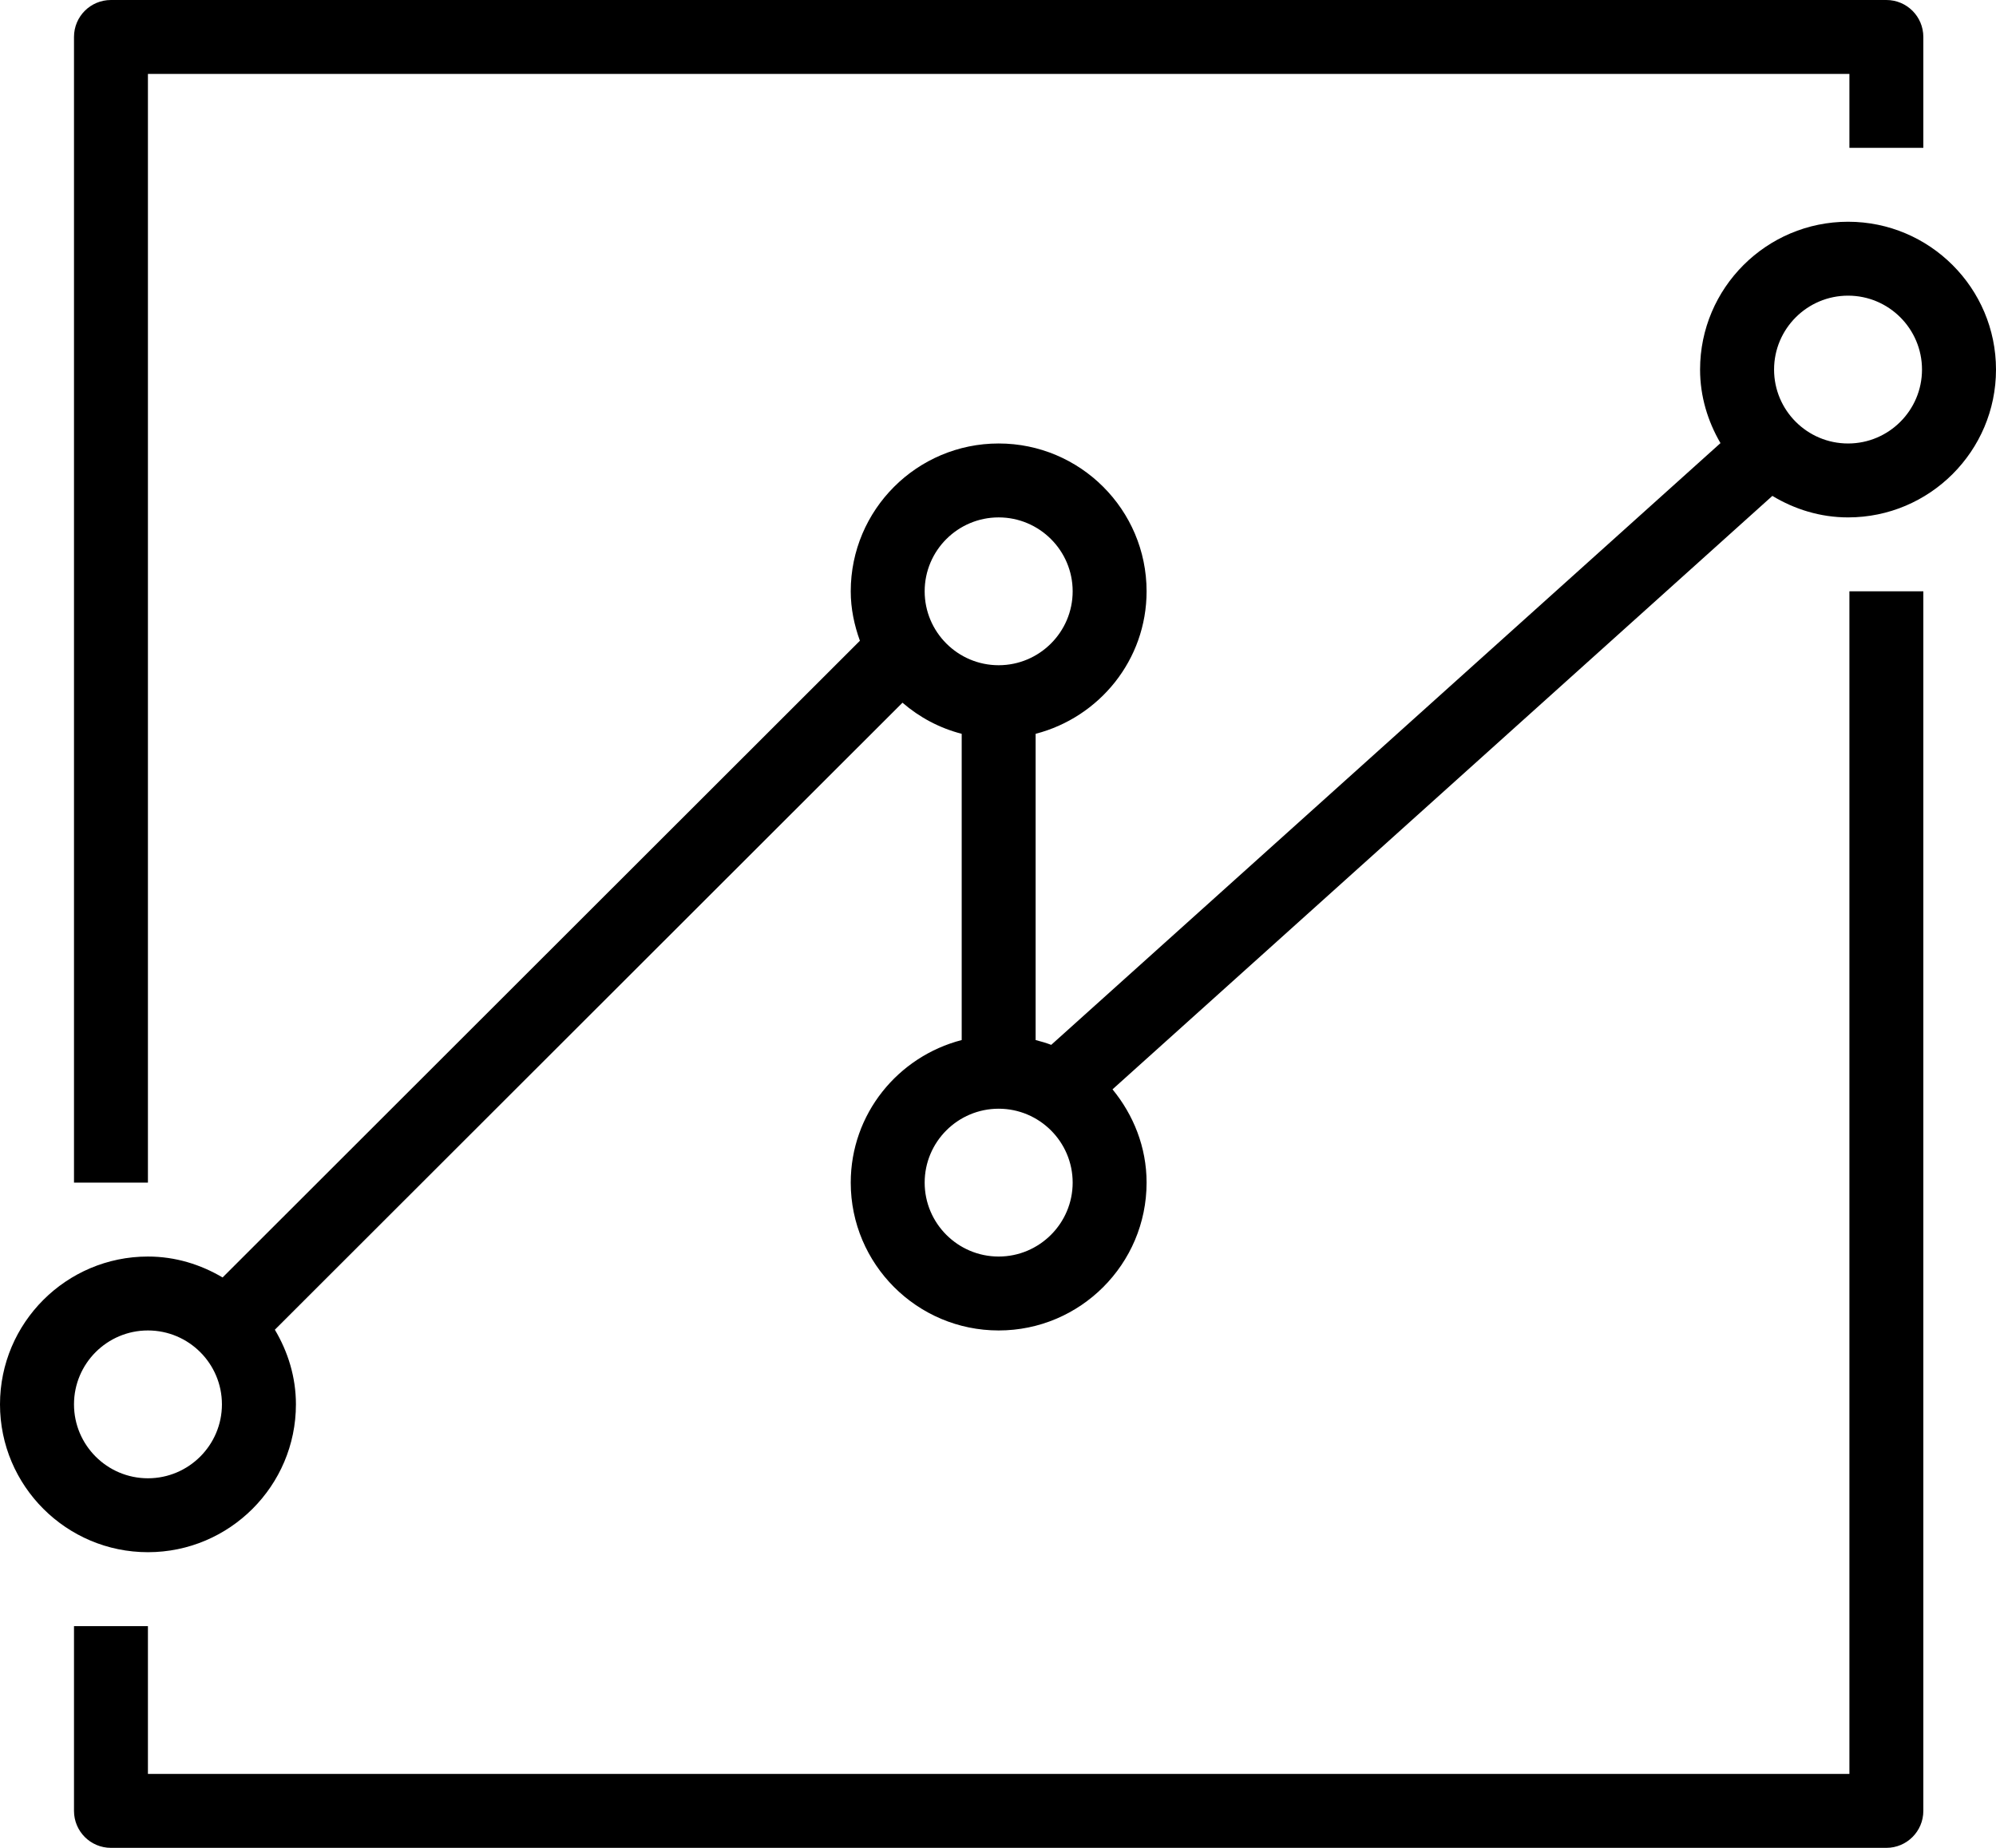 <svg width="27" height="25" viewBox="0 0 27 25" fill="none" xmlns="http://www.w3.org/2000/svg">
<path fill-rule="evenodd" clip-rule="evenodd" d="M25.999 5C25.999 4.449 25.551 4 24.999 4C24.446 4 23.998 4.449 23.998 5C23.998 5.551 24.446 6 24.999 6C25.551 6 25.999 5.551 25.999 5ZM14.51 16C14.51 15.448 14.06 15 13.509 15C12.957 15 12.508 15.448 12.508 16C12.508 16.551 12.957 17 13.509 17C14.06 17 14.51 16.551 14.51 16ZM13.509 9C14.06 9 14.51 8.551 14.51 8C14.51 7.448 14.06 7 13.509 7C12.957 7 12.508 7.448 12.508 8C12.508 8.551 12.957 9 13.509 9ZM3.002 19C3.002 18.448 2.553 18 2.001 18C1.449 18 1.001 18.448 1.001 19C1.001 19.551 1.449 20 2.001 20C2.553 20 3.002 19.551 3.002 19ZM27 5C27 6.103 26.102 7 24.999 7C24.623 7 24.275 6.89 23.975 6.709L15.049 14.738C15.332 15.083 15.51 15.519 15.51 16C15.51 17.103 14.612 18 13.509 18C12.405 18 11.508 17.103 11.508 16C11.508 15.07 12.147 14.294 13.009 14.071V9.928C12.707 9.85 12.436 9.704 12.208 9.507L3.718 17.99C3.895 18.288 4.003 18.63 4.003 19C4.003 20.103 3.104 21 2.001 21C0.898 21 0 20.103 0 19C0 17.896 0.898 17 2.001 17C2.372 17 2.713 17.107 3.011 17.283L11.632 8.669C11.556 8.458 11.508 8.235 11.508 8C11.508 6.896 12.405 6 13.509 6C14.612 6 15.51 6.896 15.51 8C15.51 8.929 14.87 9.705 14.009 9.928V14.071C14.081 14.089 14.151 14.11 14.22 14.136L23.273 5.995C23.102 5.701 22.997 5.364 22.997 5C22.997 3.897 23.895 3 24.999 3C26.102 3 27 3.897 27 5ZM2.001 1H25.017V2H26.017V0.5C26.017 0.223 25.793 0 25.517 0H1.501C1.224 0 1.001 0.223 1.001 0.5V16H2.001V1ZM25.017 8H26.017V24.5C26.017 24.776 25.793 25 25.517 25H1.501C1.224 25 1.001 24.776 1.001 24.5V22H2.001V24H25.017V8Z" fill="currentColor"/>
</svg>
